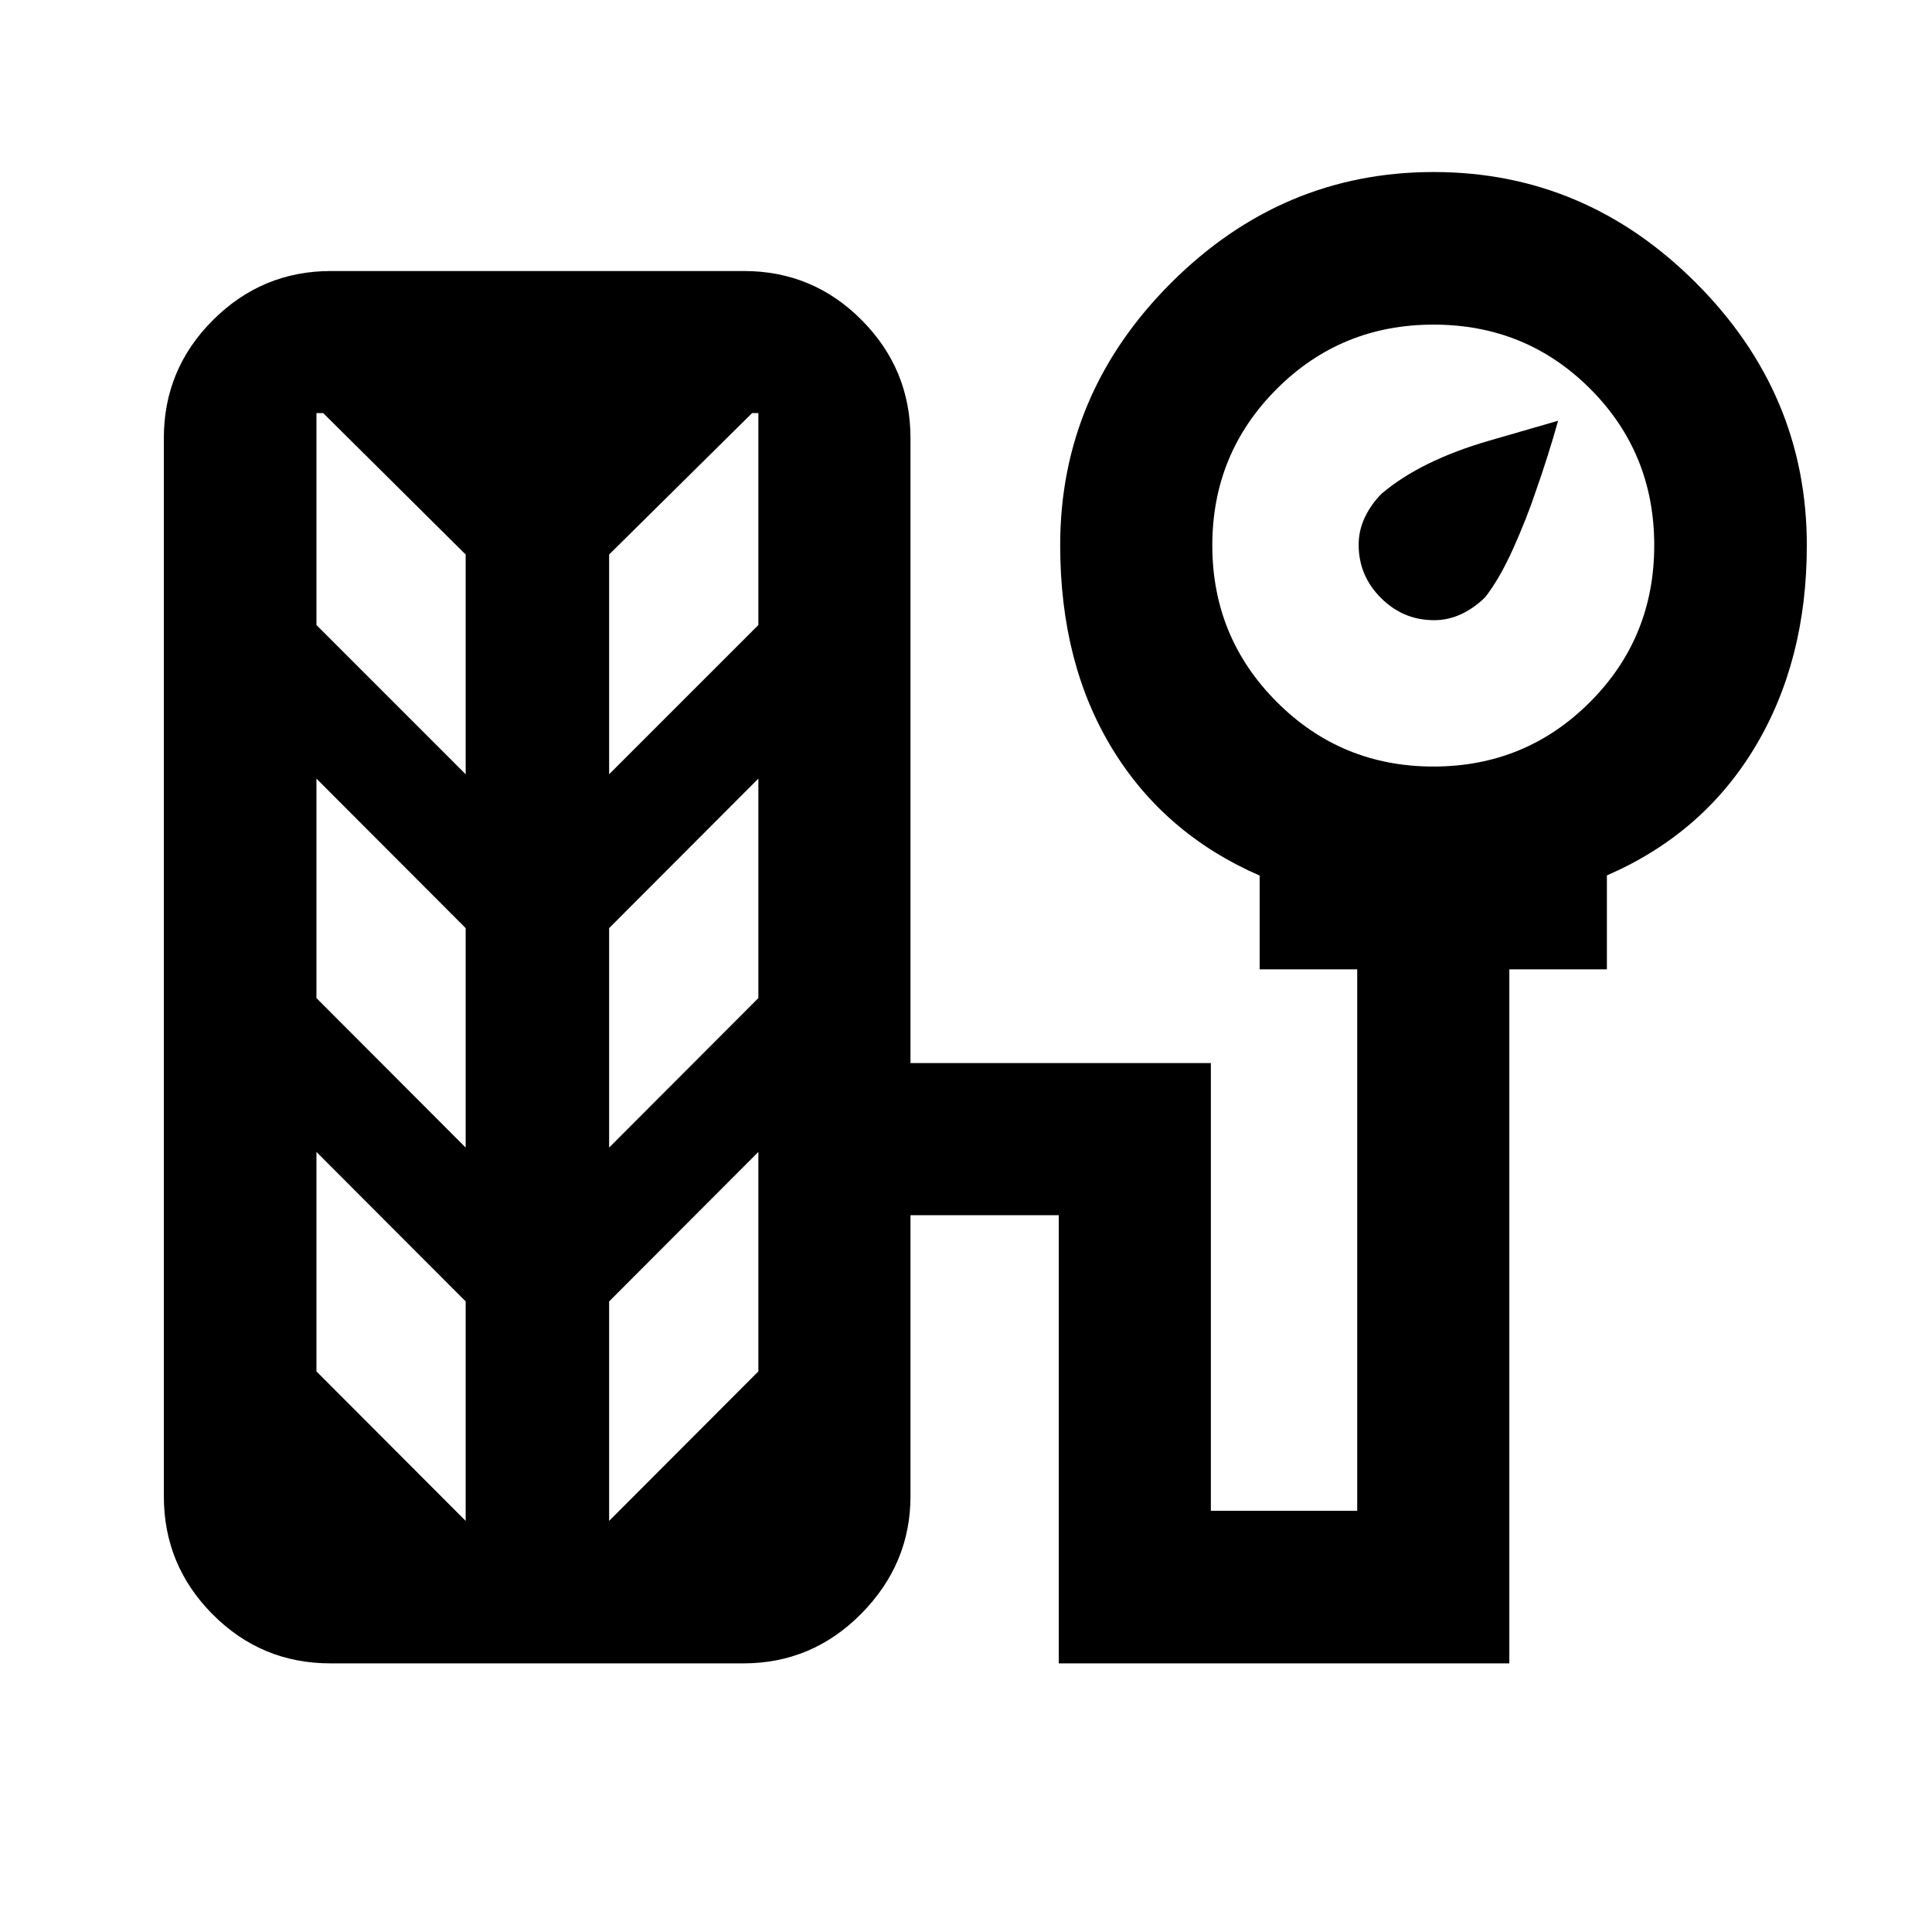 <svg xmlns="http://www.w3.org/2000/svg" height="20" viewBox="0 -960 960 960" width="20"><path d="M231.39-575.28v-109.18l-70.8-70.28h-3.35v105.31l74.15 74.15Zm71.28 0 74.16-74.15v-105.31h-3.11l-71.05 70.28v109.18Zm-71.28 185.5v-109.05l-74.15-74.28v109.05l74.15 74.28Zm71.28 0 74.16-74.28v-109.05l-74.16 74.28v109.05Zm-71.28 185.5v-109.05l-74.15-74.28v109.05l74.15 74.28Zm71.28 0 74.16-74.28v-109.05l-74.16 74.28v109.05Zm409.92-447.55q-15.35 0-26.41-11.06-11.07-11.07-11.07-26.41 0-7.22 3.12-13.73 3.12-6.51 8.36-11.74 19.48-16.45 53.55-26.31l34.08-9.85q-5 17.71-10.87 34.41-4.77 14.22-11.47 29.14-6.7 14.92-13.86 24.08-5.21 5.23-11.71 8.35-6.51 3.12-13.72 3.12ZM164.14-133.48q-34.26 0-58.5-24.38-24.23-24.38-24.23-58.62v-525.85q0-34.23 24.4-58.61 24.41-24.39 58.67-24.39h205.2q34.27 0 58.5 24.39 24.23 24.38 24.23 58.61v310.57h149.26v222.46h72.72v-269.03h-48.48v-46.6Q578.49-545.6 552.65-588q-25.85-42.39-25.85-101.08 0-75.33 55.14-130.39 55.13-55.05 130.44-55.05 75.32 0 130.37 55.11 55.05 55.11 55.05 130.39 0 57.43-25.83 100.37-25.84 42.93-73.51 63.64v46.68h-48.48v344.85H526.09v-222.69h-73.68v139.69q0 33.54-24.4 58.27-24.4 24.73-58.67 24.73h-205.2Zm548.11-445.63q45.77 0 77.75-31.98 31.98-31.98 31.98-77.93 0-45.96-31.86-77.82-31.86-31.86-77.82-31.86-45.95 0-77.93 32-31.98 31.99-31.98 77.69 0 45.71 32.04 77.8 32.04 32.1 77.82 32.1Z"/></svg>